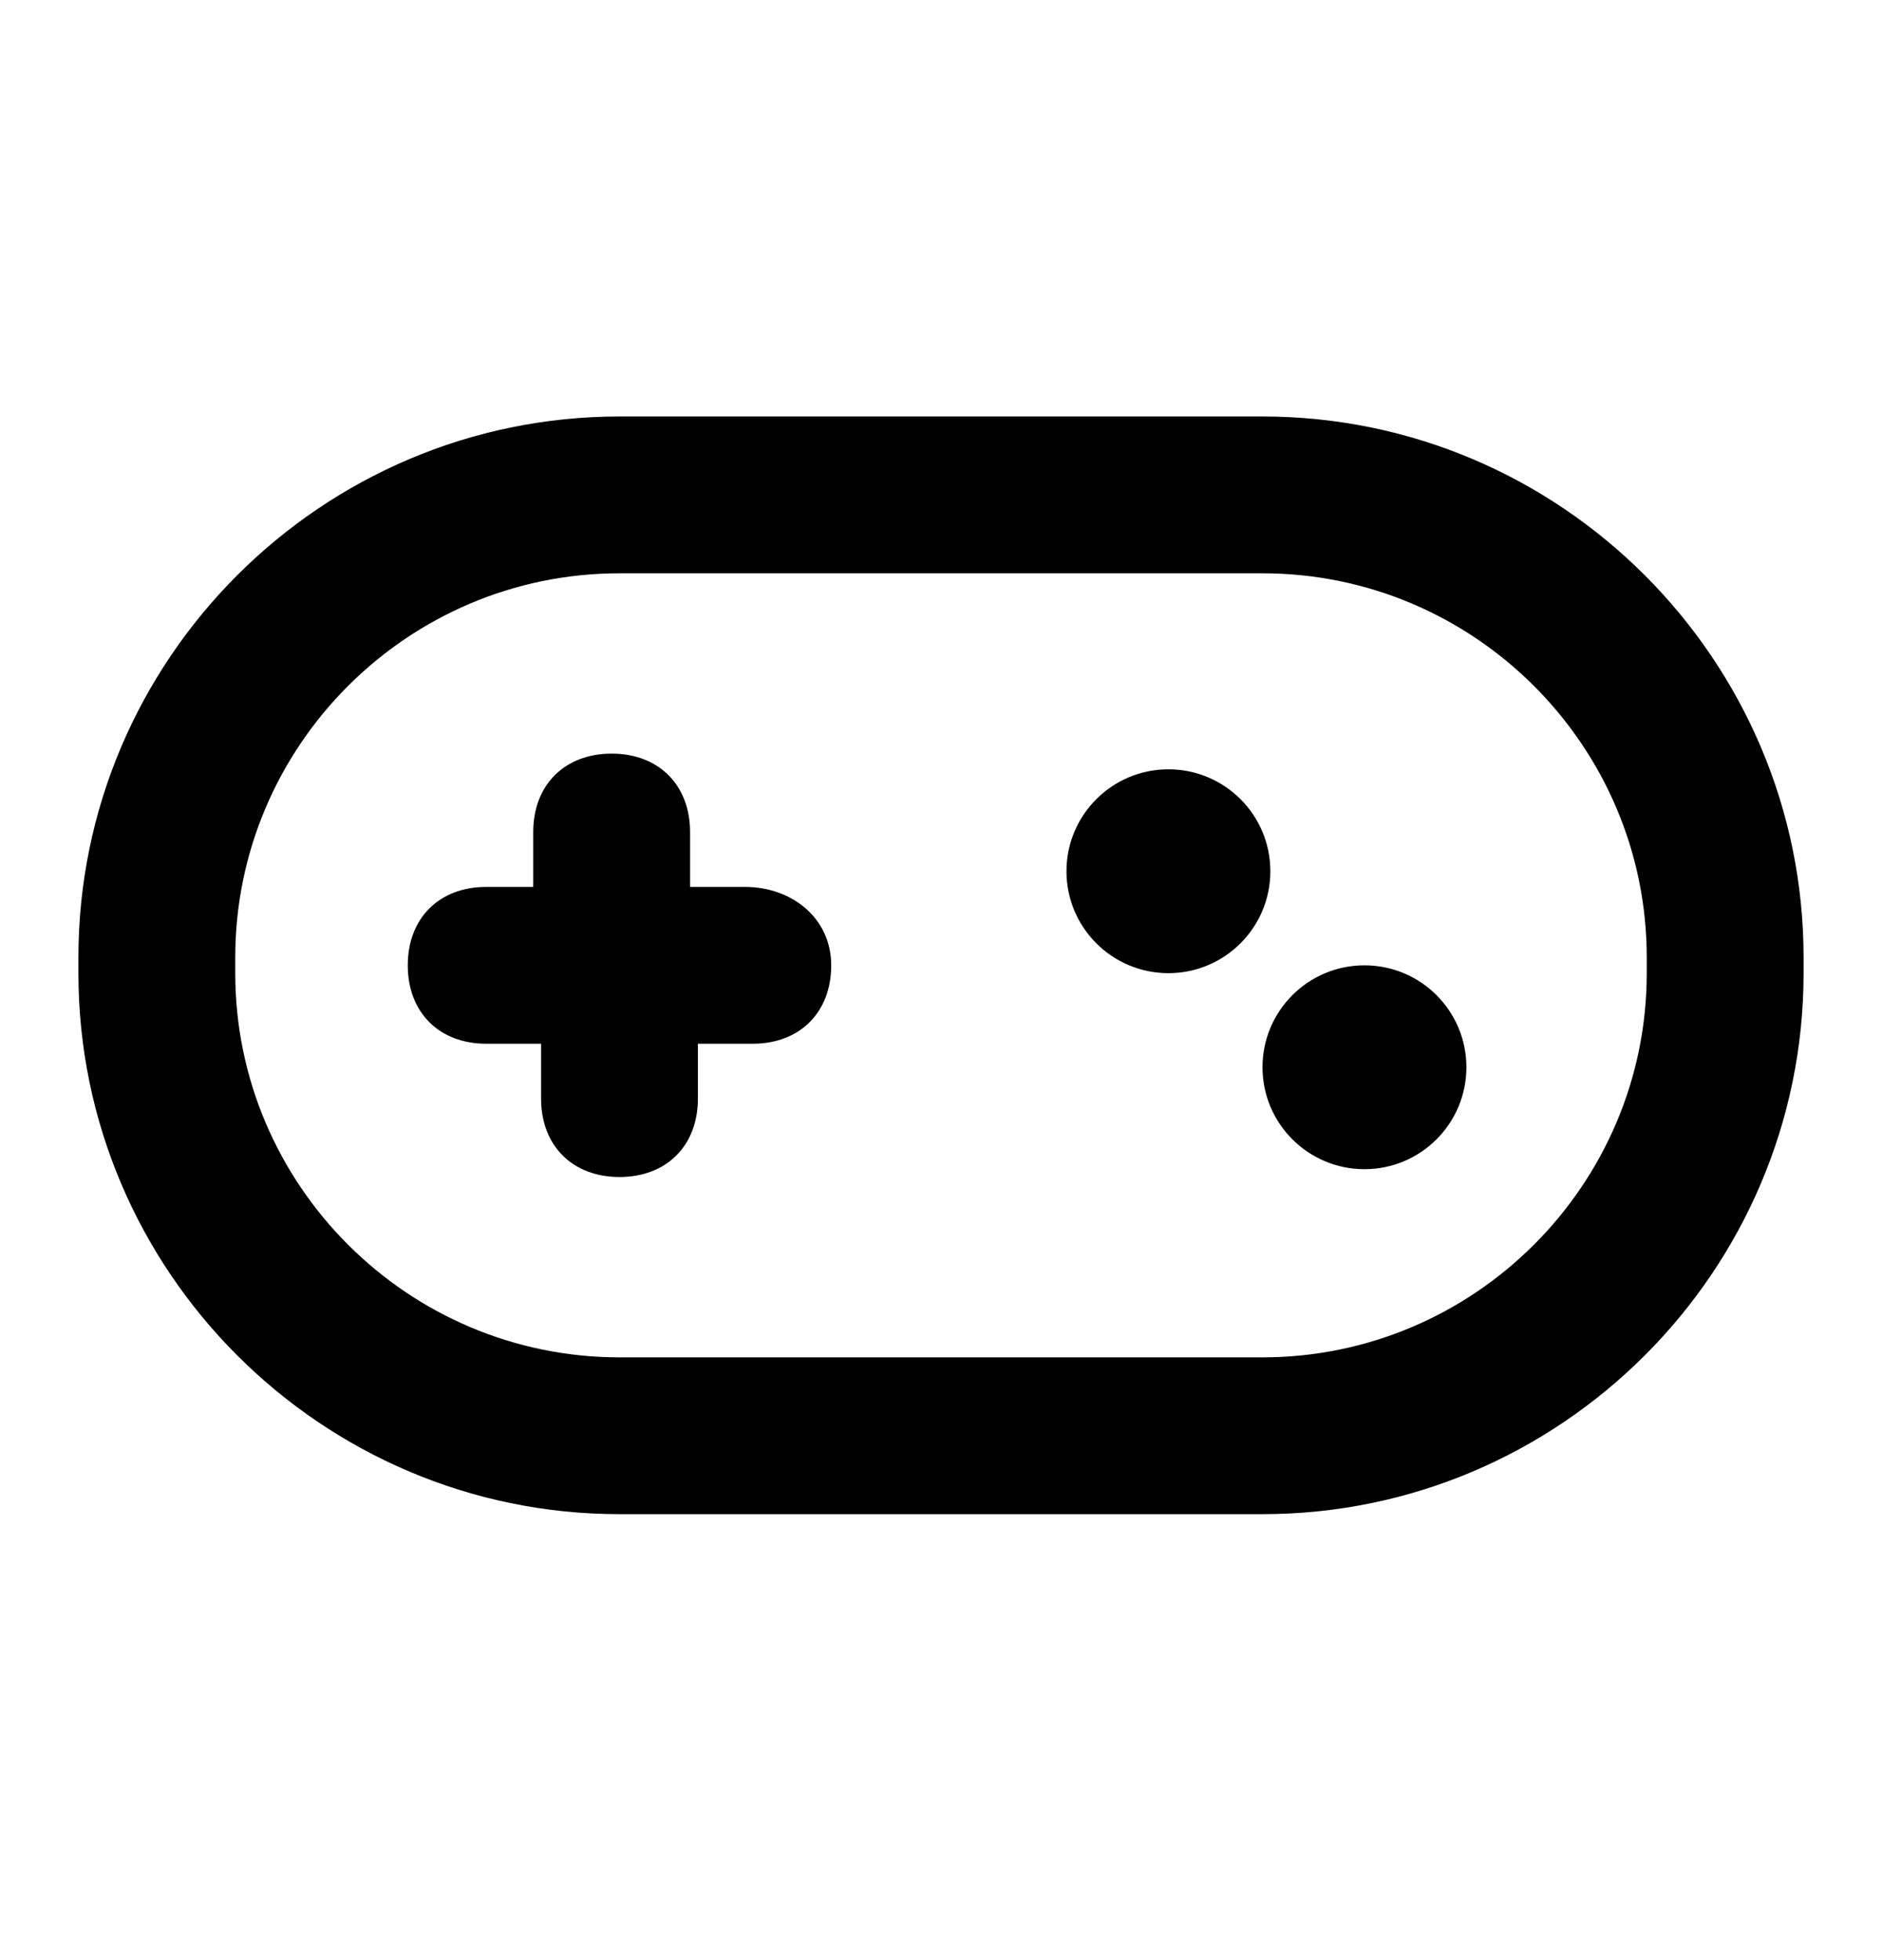 <svg width="24" height="25" viewBox="0 0 24 25" fill="none" xmlns="http://www.w3.org/2000/svg">
<path d="M16.1 5.312H7.9C4.1 5.312 1 8.412 1 12.212V12.412C1 16.212 4.1 19.312 7.9 19.312H16.1C19.9 19.312 23 16.212 23 12.412V12.212C23 8.412 19.9 5.312 16.1 5.312ZM21 12.412C21 15.112 18.8 17.312 16.1 17.312H7.9C5.2 17.312 3 15.112 3 12.412V12.212C3 9.512 5.2 7.312 7.9 7.312H16.1C18.8 7.312 21 9.512 21 12.212V12.412Z" fill="black"/>
<path d="M9.5 11.312H8.8V10.612C8.8 10.012 8.4 9.612 7.8 9.612C7.2 9.612 6.8 10.012 6.8 10.612V11.312H6.2C5.6 11.312 5.2 11.712 5.2 12.312C5.2 12.912 5.6 13.312 6.2 13.312H6.9V14.012C6.9 14.612 7.3 15.012 7.9 15.012C8.5 15.012 8.9 14.612 8.9 14.012V13.312H9.6C10.2 13.312 10.6 12.912 10.6 12.312C10.6 11.712 10.1 11.312 9.5 11.312Z" fill="black"/>
<path d="M14.9 12.412C15.618 12.412 16.2 11.83 16.2 11.112C16.2 10.394 15.618 9.812 14.9 9.812C14.182 9.812 13.6 10.394 13.6 11.112C13.6 11.83 14.182 12.412 14.9 12.412Z" fill="black"/>
<path d="M17.4 14.912C18.118 14.912 18.7 14.33 18.7 13.612C18.7 12.894 18.118 12.312 17.4 12.312C16.682 12.312 16.1 12.894 16.1 13.612C16.1 14.33 16.682 14.912 17.4 14.912Z" fill="black"/>
</svg>
